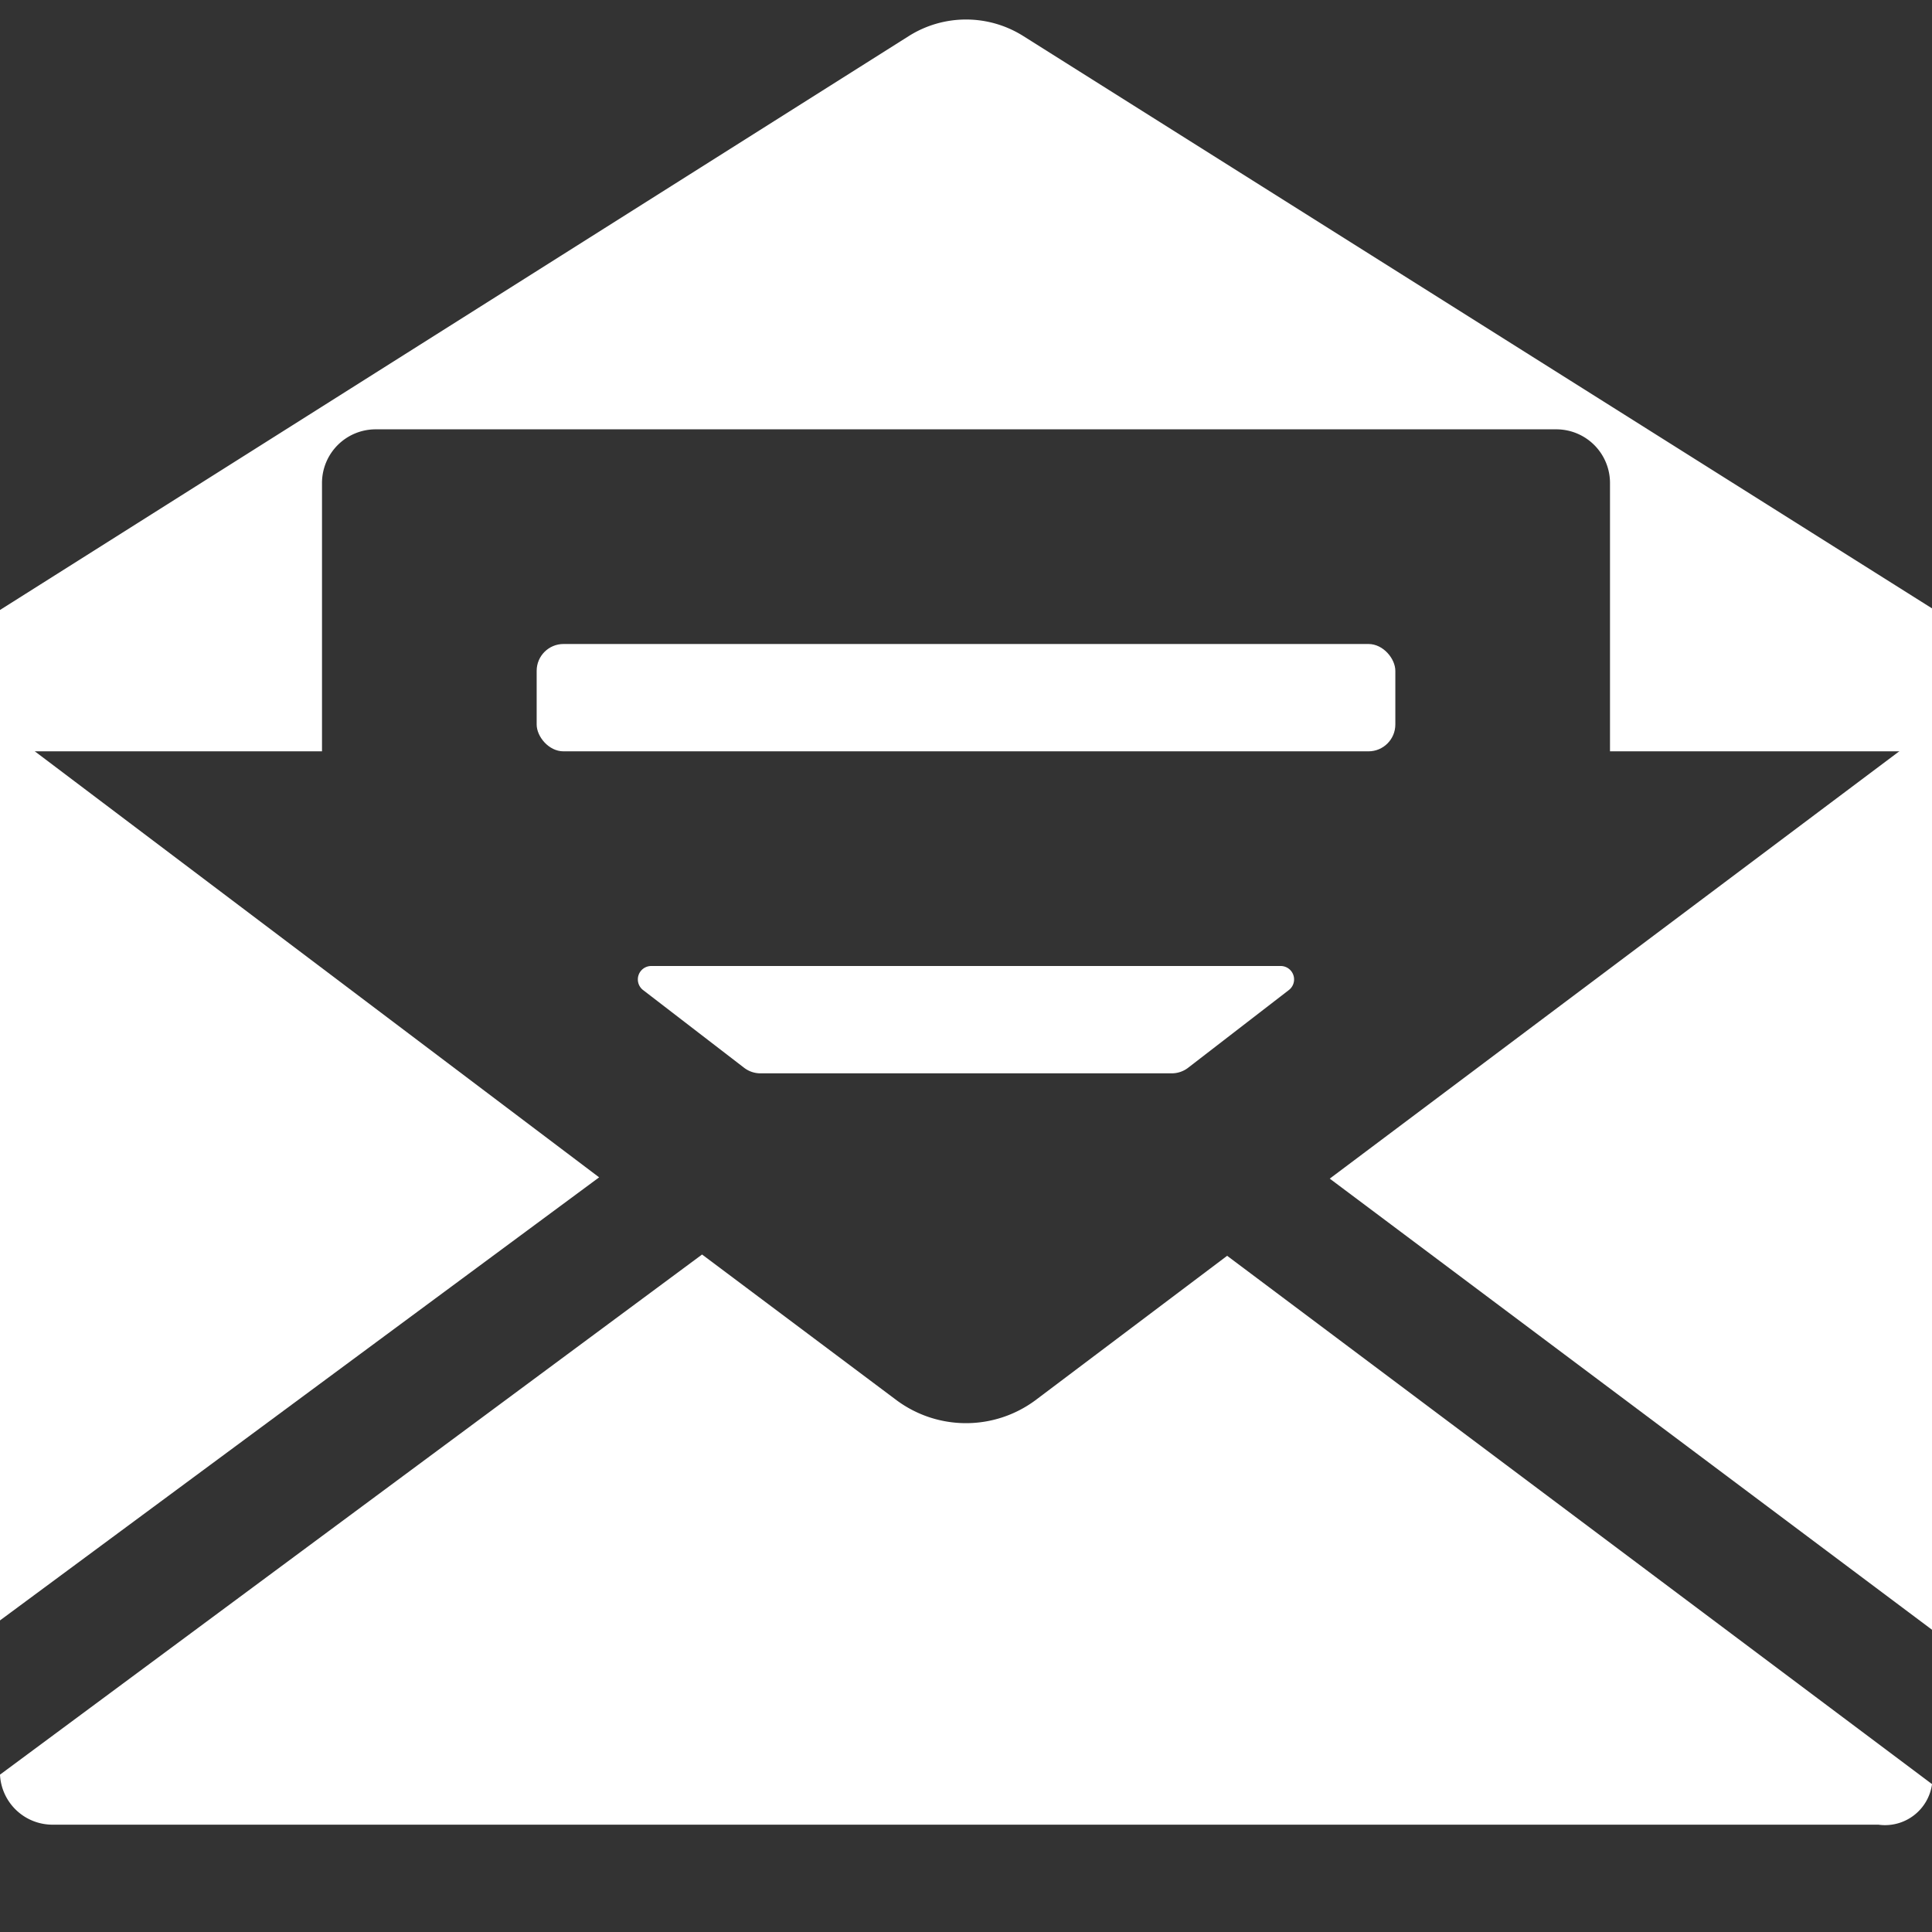 <svg xmlns="http://www.w3.org/2000/svg" height="18" viewBox="0 0 18 18" width="18">
  <rect x="0" y="0" width="18" height="18" fill="#333333" stroke="none"/>
  <defs>
    <style>
      .a {
        fill: #ffffff;
      }
    </style>
  </defs>
  <title>S Subscribe 18 N</title>
  <rect id="Canvas" fill="#ff13dc" opacity="0" width="18" height="18" /><polygon class="a" points="12.389 10.981 18 15.184 18 8.667 18 6.771 12.389 10.981" />
  <path class="a" d="M11.433,11.7,9.645,13.047a1.086,1.086,0,0,1-1.29,0L6.541,11.688,0,16.534A.49.49,0,0,0,.5,17h17a.442.442,0,0,0,.5-.376L18,16.622Z" />
  <polygon class="a" points="5.582 10.969 0 6.755 0 8.667 0 15.097 5.582 10.969" />
  <path class="a" d="M9.534.336a1,1,0,0,0-1.067,0L0,5.683V7H3V4.5A.5.5,0,0,1,3.5,4h11a.5.5,0,0,1,.5.5V7h3V5.668Z" />
  <rect class="a" height="1" rx="0.25" width="8" x="5" y="6" />
  <path class="a" d="M10.915,10H7.085a.25.25,0,0,1-.15-.05l-.941-.724A.125.125,0,0,1,6.067,9h5.865a.125.125,0,0,1,.076.224l-.941.726A.25.25,0,0,1,10.915,10Z" />
</svg>